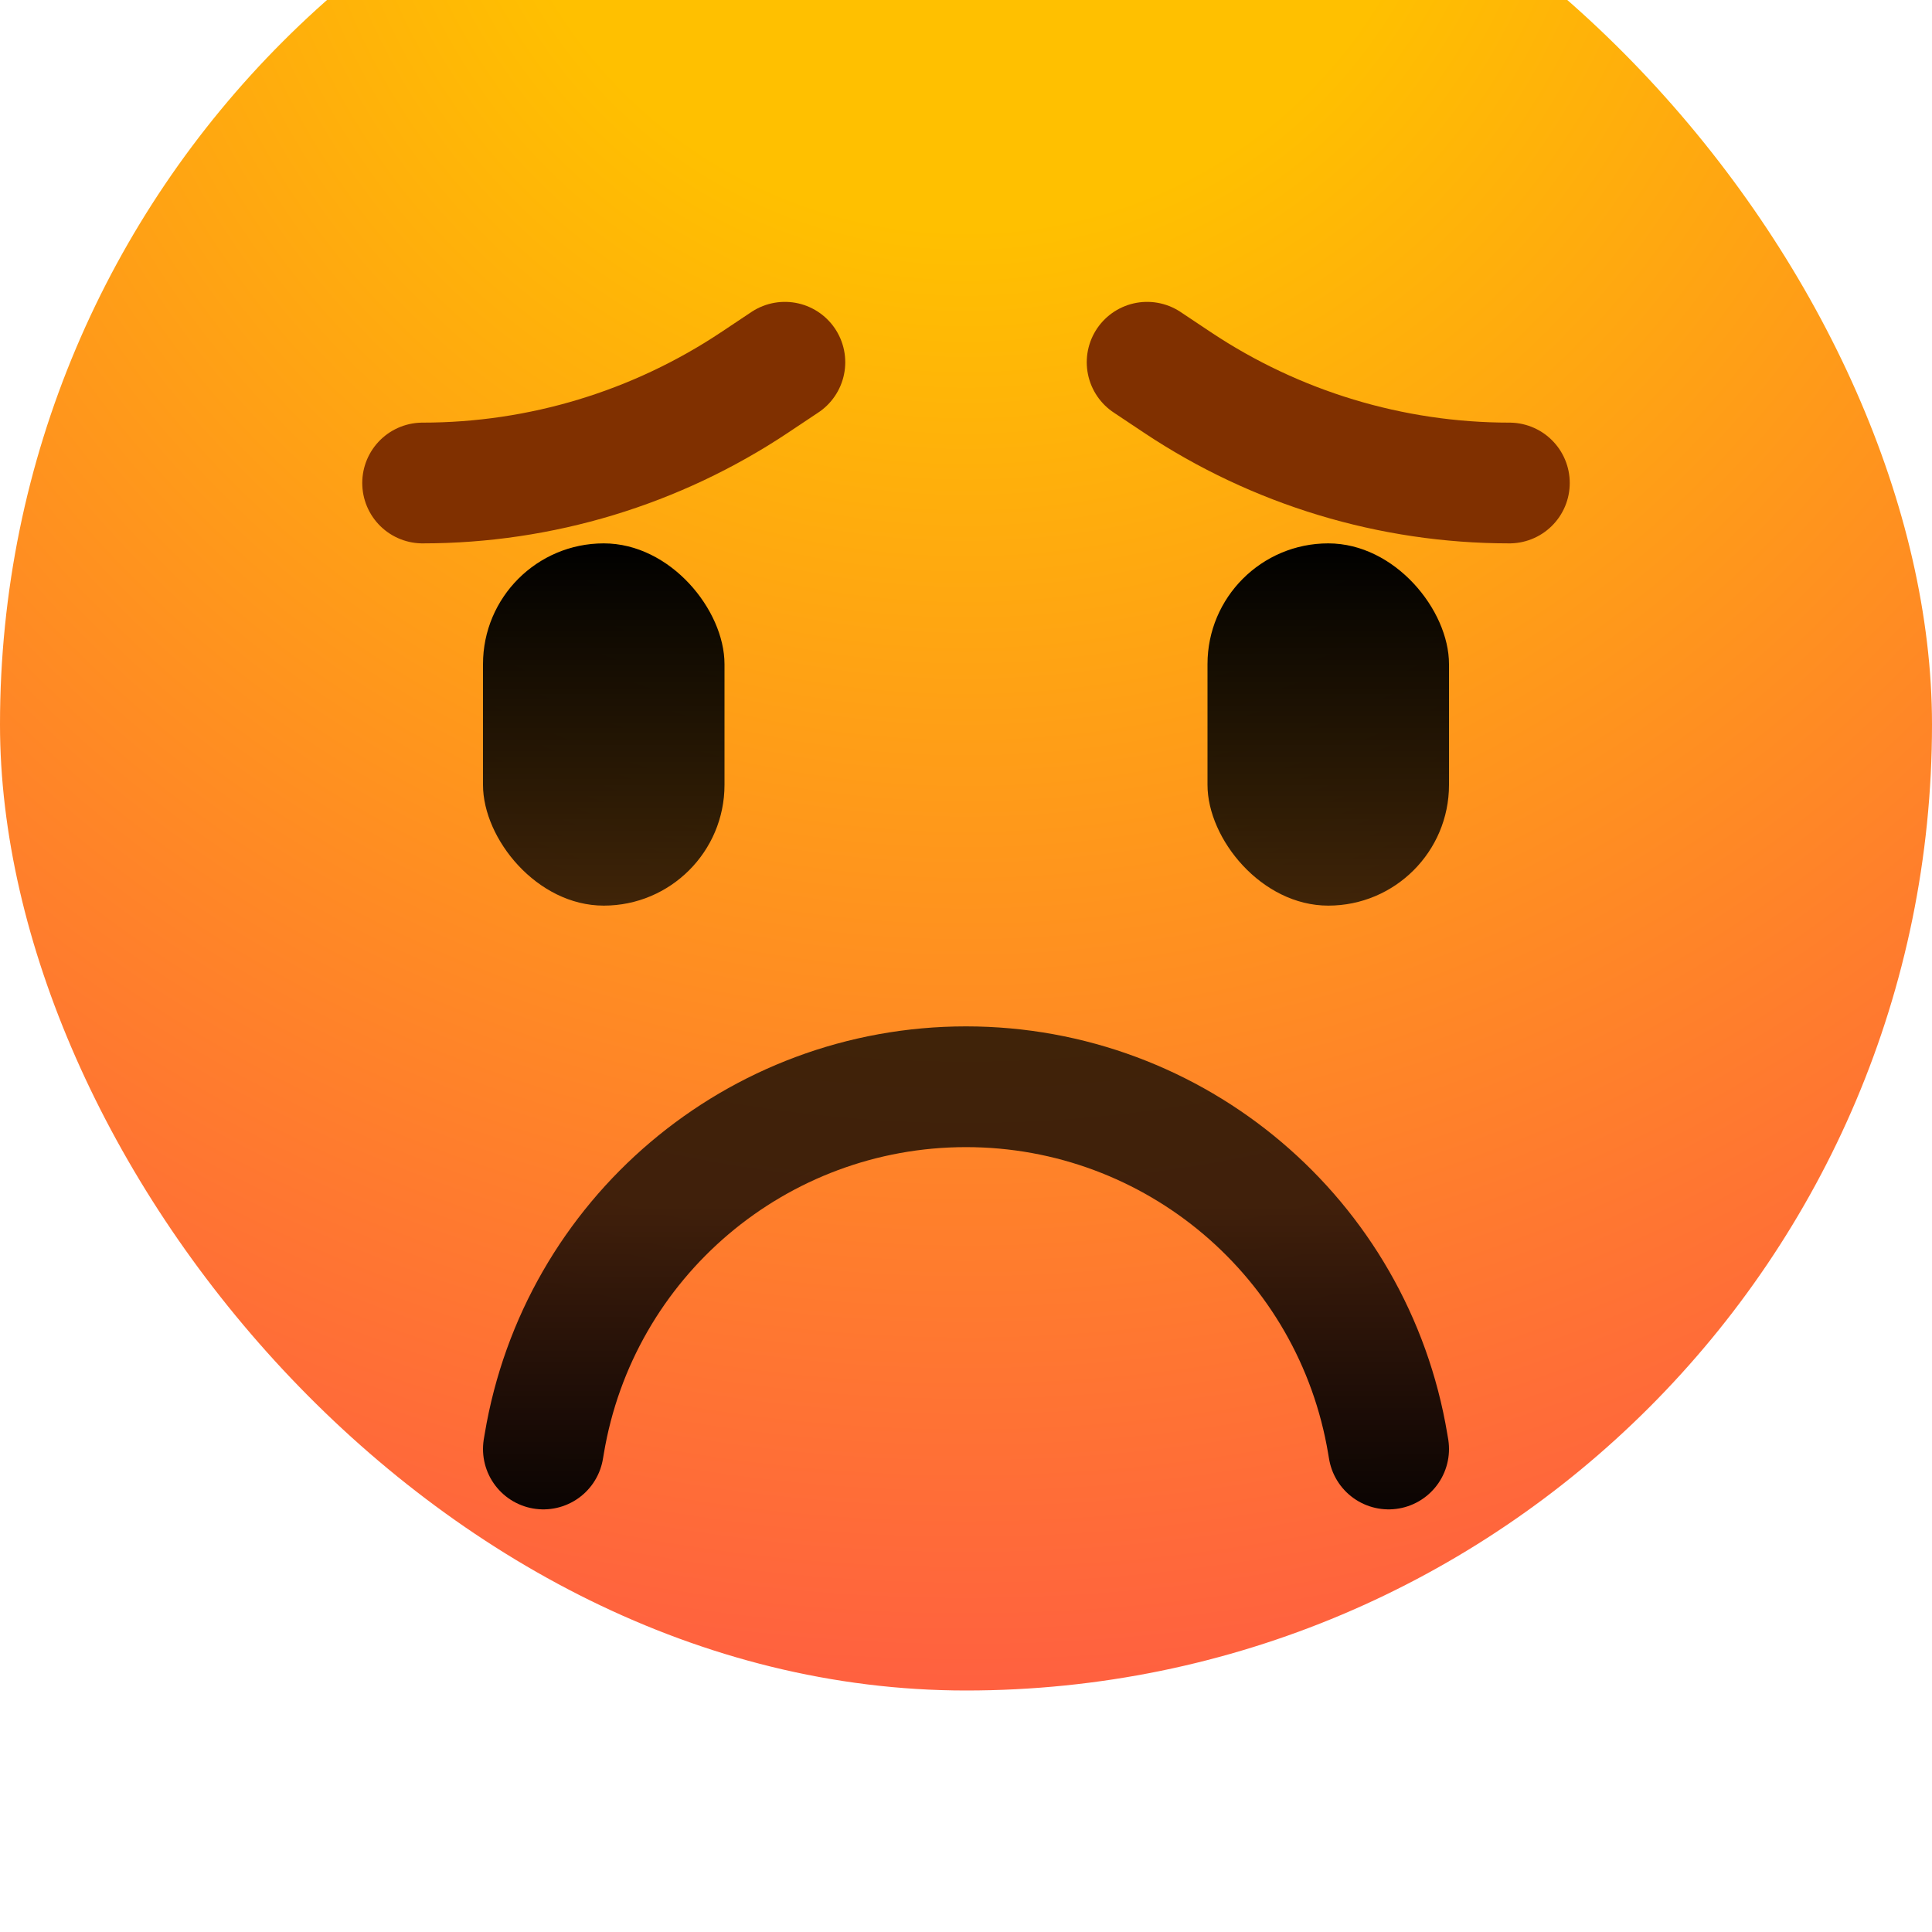 <svg width="16" height="16" viewBox="0 0 16 16" fill="none" xmlns="http://www.w3.org/2000/svg">
<g clip-path="url(#clip0_91_1565)">
<g filter="url(#filter0_i_91_1565)">
<rect width="16" height="16" rx="8" fill="url(#paint0_radial_91_1565)"/>
</g>
<path d="M4.5 12L4.507 11.959C4.791 10.252 6.269 9 8 9V9C9.731 9 11.209 10.252 11.493 11.959L11.5 12" stroke="url(#paint1_linear_91_1565)" stroke-linecap="round" stroke-linejoin="round"/>
<rect x="4" y="4.5" width="2" height="3" rx="1" fill="url(#paint2_linear_91_1565)"/>
<rect x="10" y="4.5" width="2" height="3" rx="1" fill="url(#paint3_linear_91_1565)"/>
<g filter="url(#filter1_di_91_1565)">
<path d="M3.5 3.5V3.5C4.478 3.5 5.434 3.21 6.248 2.668L6.5 2.5M9.5 2.5L9.752 2.668C10.566 3.21 11.522 3.5 12.5 3.5V3.5" stroke="#803000" stroke-linecap="round" stroke-linejoin="round"/>
</g>
</g>
<defs>
<filter id="filter0_i_91_1565" x="0" y="-2" width="16" height="18" filterUnits="userSpaceOnUse" color-interpolation-filters="sRGB">
<feFlood flood-opacity="0" result="BackgroundImageFix"/>
<feBlend mode="normal" in="SourceGraphic" in2="BackgroundImageFix" result="shape"/>
<feColorMatrix in="SourceAlpha" type="matrix" values="0 0 0 0 0 0 0 0 0 0 0 0 0 0 0 0 0 0 127 0" result="hardAlpha"/>
<feOffset dy="-2"/>
<feGaussianBlur stdDeviation="2"/>
<feComposite in2="hardAlpha" operator="arithmetic" k2="-1" k3="1"/>
<feColorMatrix type="matrix" values="0 0 0 0 0.71 0 0 0 0 0 0 0 0 0 0.596 0 0 0 0.5 0"/>
<feBlend mode="normal" in2="shape" result="effect1_innerShadow_91_1565"/>
</filter>
<filter id="filter1_di_91_1565" x="2" y="1.5" width="12" height="4.5" filterUnits="userSpaceOnUse" color-interpolation-filters="sRGB">
<feFlood flood-opacity="0" result="BackgroundImageFix"/>
<feColorMatrix in="SourceAlpha" type="matrix" values="0 0 0 0 0 0 0 0 0 0 0 0 0 0 0 0 0 0 127 0" result="hardAlpha"/>
<feOffset dy="1"/>
<feGaussianBlur stdDeviation="0.5"/>
<feComposite in2="hardAlpha" operator="out"/>
<feColorMatrix type="matrix" values="0 0 0 0 0 0 0 0 0 0 0 0 0 0 0 0 0 0 0.1 0"/>
<feBlend mode="normal" in2="BackgroundImageFix" result="effect1_dropShadow_91_1565"/>
<feBlend mode="normal" in="SourceGraphic" in2="effect1_dropShadow_91_1565" result="shape"/>
<feColorMatrix in="SourceAlpha" type="matrix" values="0 0 0 0 0 0 0 0 0 0 0 0 0 0 0 0 0 0 127 0" result="hardAlpha"/>
<feOffset dy="-0.5"/>
<feGaussianBlur stdDeviation="0.5"/>
<feComposite in2="hardAlpha" operator="arithmetic" k2="-1" k3="1"/>
<feColorMatrix type="matrix" values="0 0 0 0 0.71 0 0 0 0 0 0 0 0 0 0.596 0 0 0 0.5 0"/>
<feBlend mode="normal" in2="shape" result="effect2_innerShadow_91_1565"/>
</filter>
<radialGradient id="paint0_radial_91_1565" cx="0" cy="0" r="1" gradientUnits="userSpaceOnUse" gradientTransform="translate(8) rotate(90) scale(16)">
<stop offset="0.245" stop-color="#FFC000"/>
<stop offset="1" stop-color="#FF6040"/>
</radialGradient>
<linearGradient id="paint1_linear_91_1565" x1="8" y1="10" x2="8" y2="13" gradientUnits="userSpaceOnUse">
<stop stop-opacity="0.75"/>
<stop offset="1"/>
</linearGradient>
<linearGradient id="paint2_linear_91_1565" x1="5" y1="4.5" x2="5" y2="7.5" gradientUnits="userSpaceOnUse">
<stop/>
<stop offset="1" stop-opacity="0.75"/>
</linearGradient>
<linearGradient id="paint3_linear_91_1565" x1="11" y1="4.5" x2="11" y2="7.5" gradientUnits="userSpaceOnUse">
<stop/>
<stop offset="1" stop-opacity="0.75"/>
</linearGradient>
<clipPath id="clip0_91_1565">
<rect width="16" height="16" fill="white"/>
</clipPath>
</defs>
</svg>
